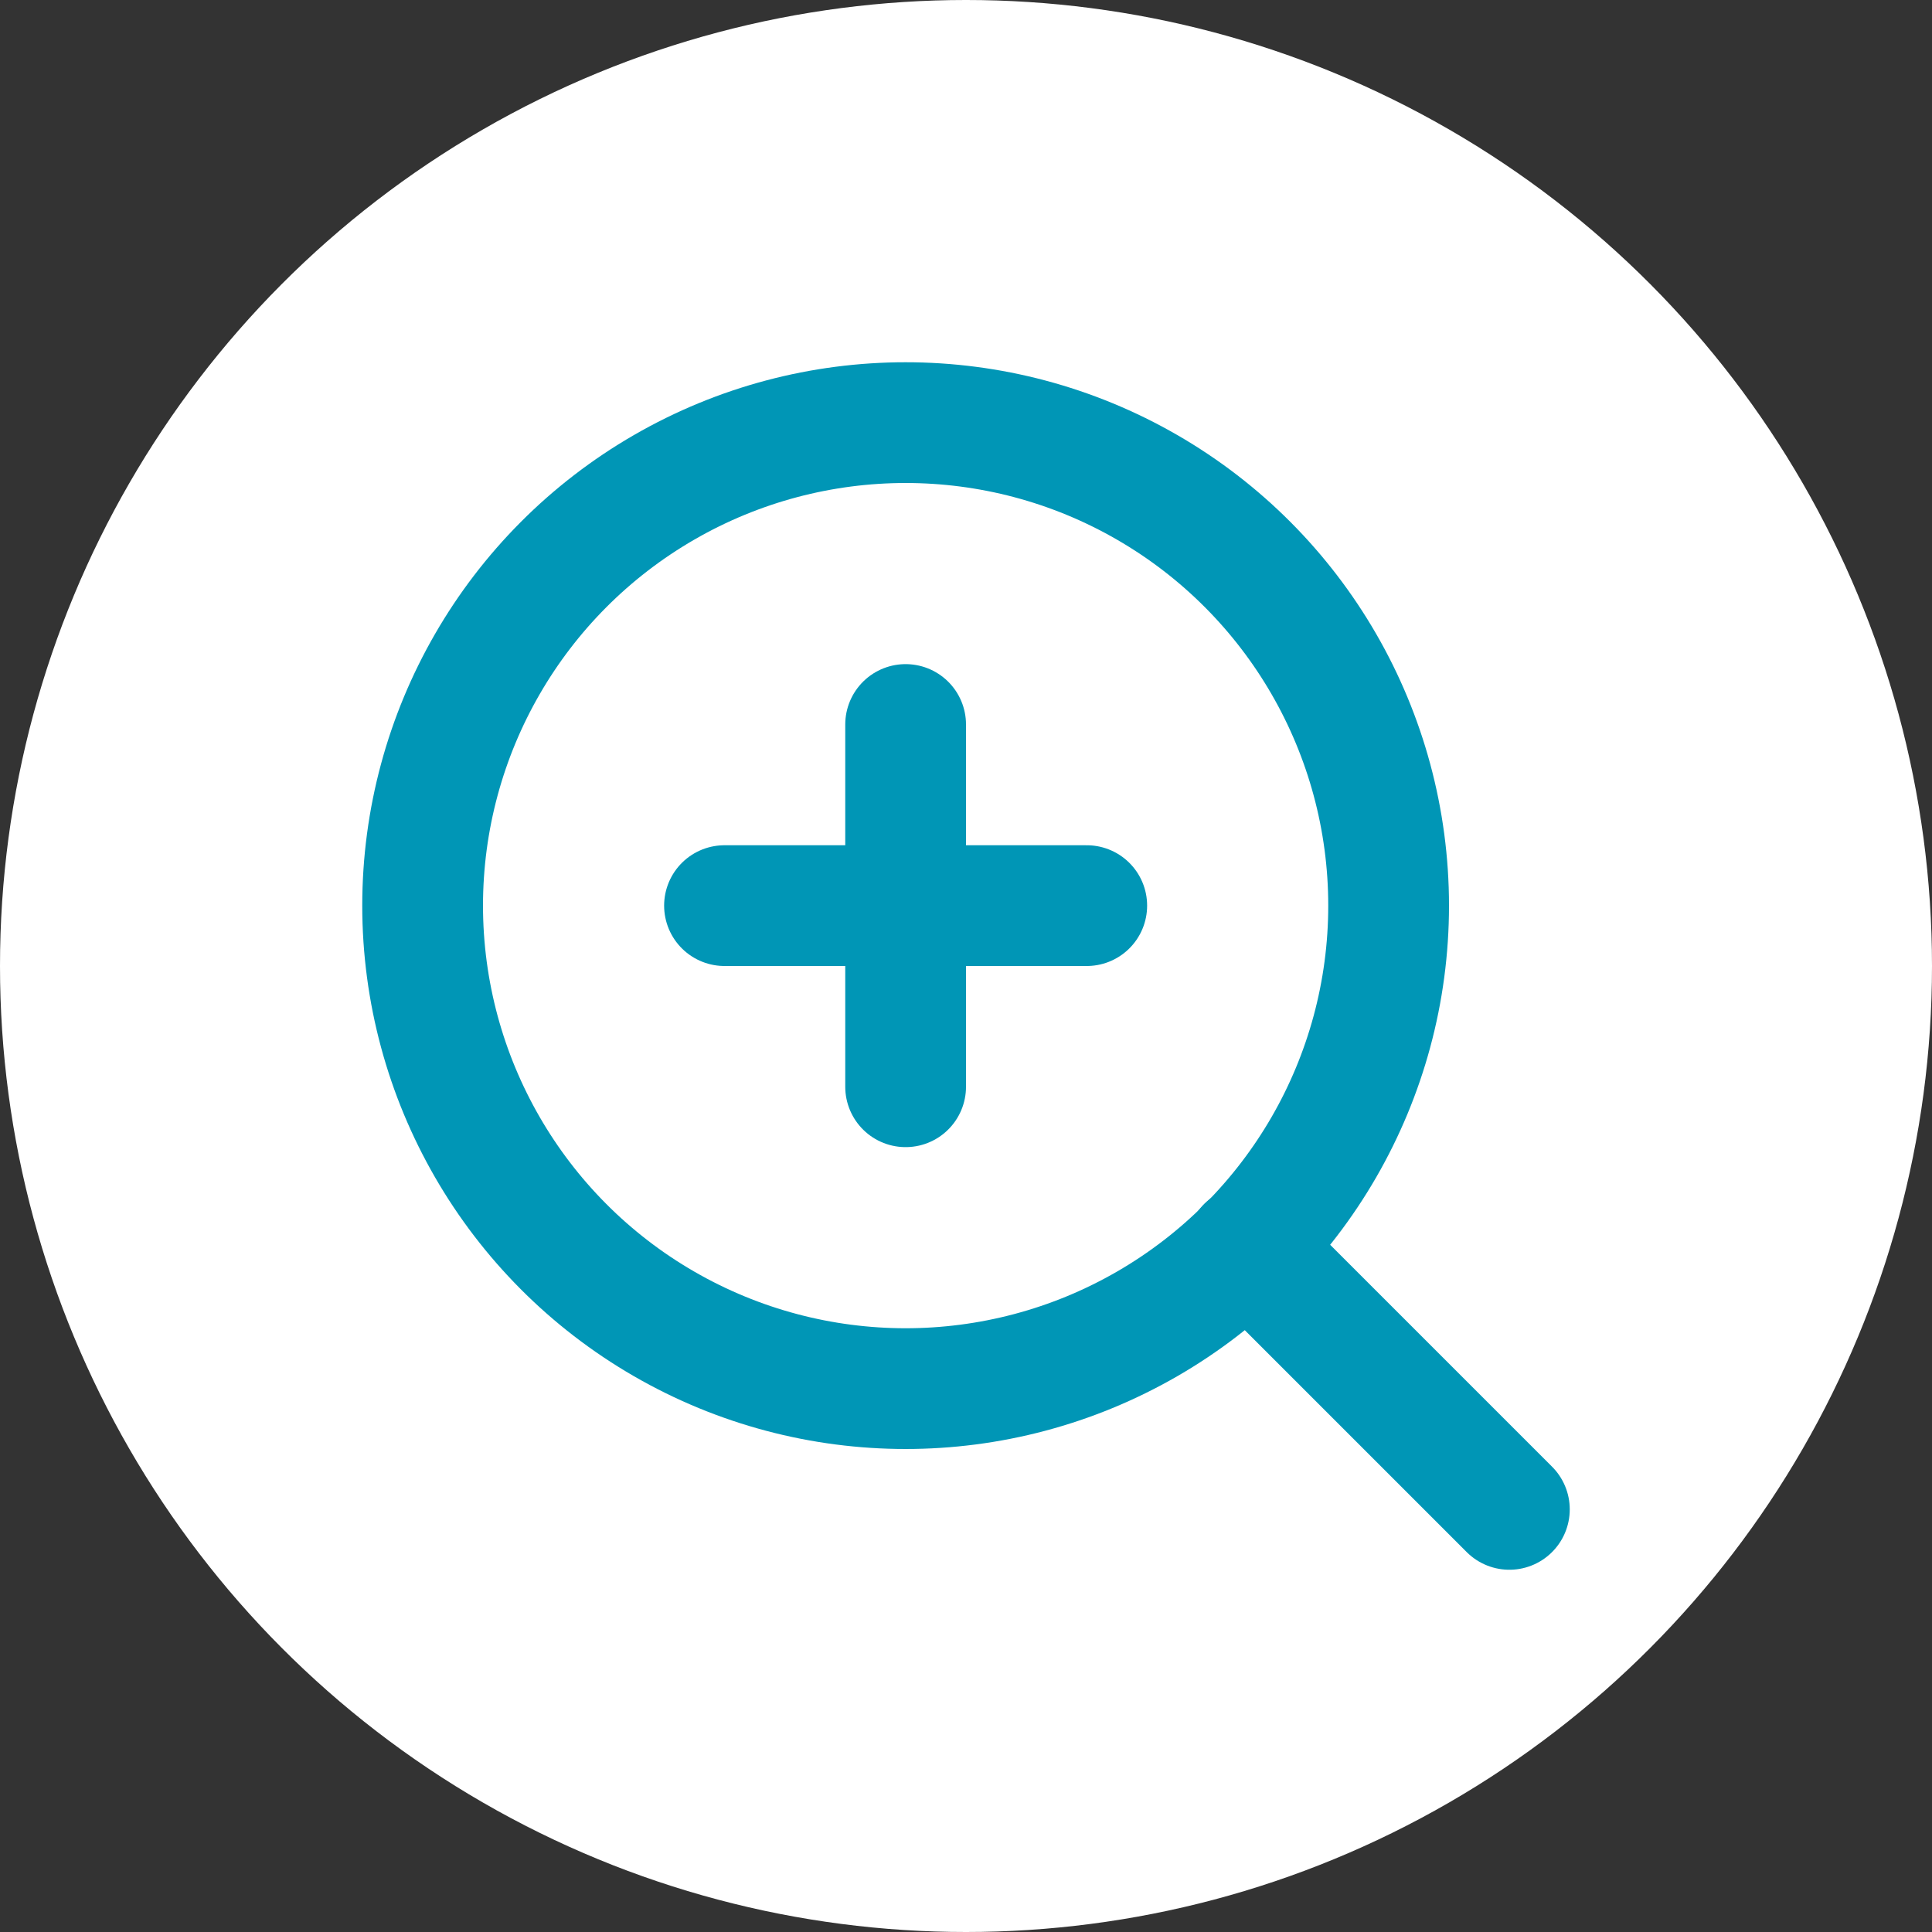 <svg xmlns="http://www.w3.org/2000/svg" width="32" height="32" viewBox="0 0 32 32">
  <rect x="0" y="0" width="32" height="32" fill="#333333" stroke="none"/>
  <g id="incFooter" transform="translate(-247 3)">
    <circle id="Ellipse_11715" data-name="Ellipse 11715" cx="16" cy="16" r="16" transform="translate(247 -3)" fill="#fff"/>
    <g id="zoom-in" transform="translate(254 4)">
      <circle id="Oval" cx="8" cy="8" r="8" fill="none" stroke="#0096b6" stroke-linecap="round" stroke-linejoin="round" stroke-miterlimit="10" stroke-width="2"/>
      <path id="Path" d="M4.35,4.35,0,0" transform="translate(13.65 13.65)" fill="none" stroke="#0096b6" stroke-linecap="round" stroke-linejoin="round" stroke-miterlimit="10" stroke-width="2"/>
      <path id="Path-2" data-name="Path" d="M.5,0V6" transform="translate(7.5 5)" fill="none" stroke="#0096b6" stroke-linecap="round" stroke-linejoin="round" stroke-miterlimit="10" stroke-width="2"/>
      <path id="Path-3" data-name="Path" d="M0,.5H6" transform="translate(5 7.5)" fill="none" stroke="#0096b6" stroke-linecap="round" stroke-linejoin="round" stroke-miterlimit="10" stroke-width="2"/>
    </g>
  </g>
</svg>
